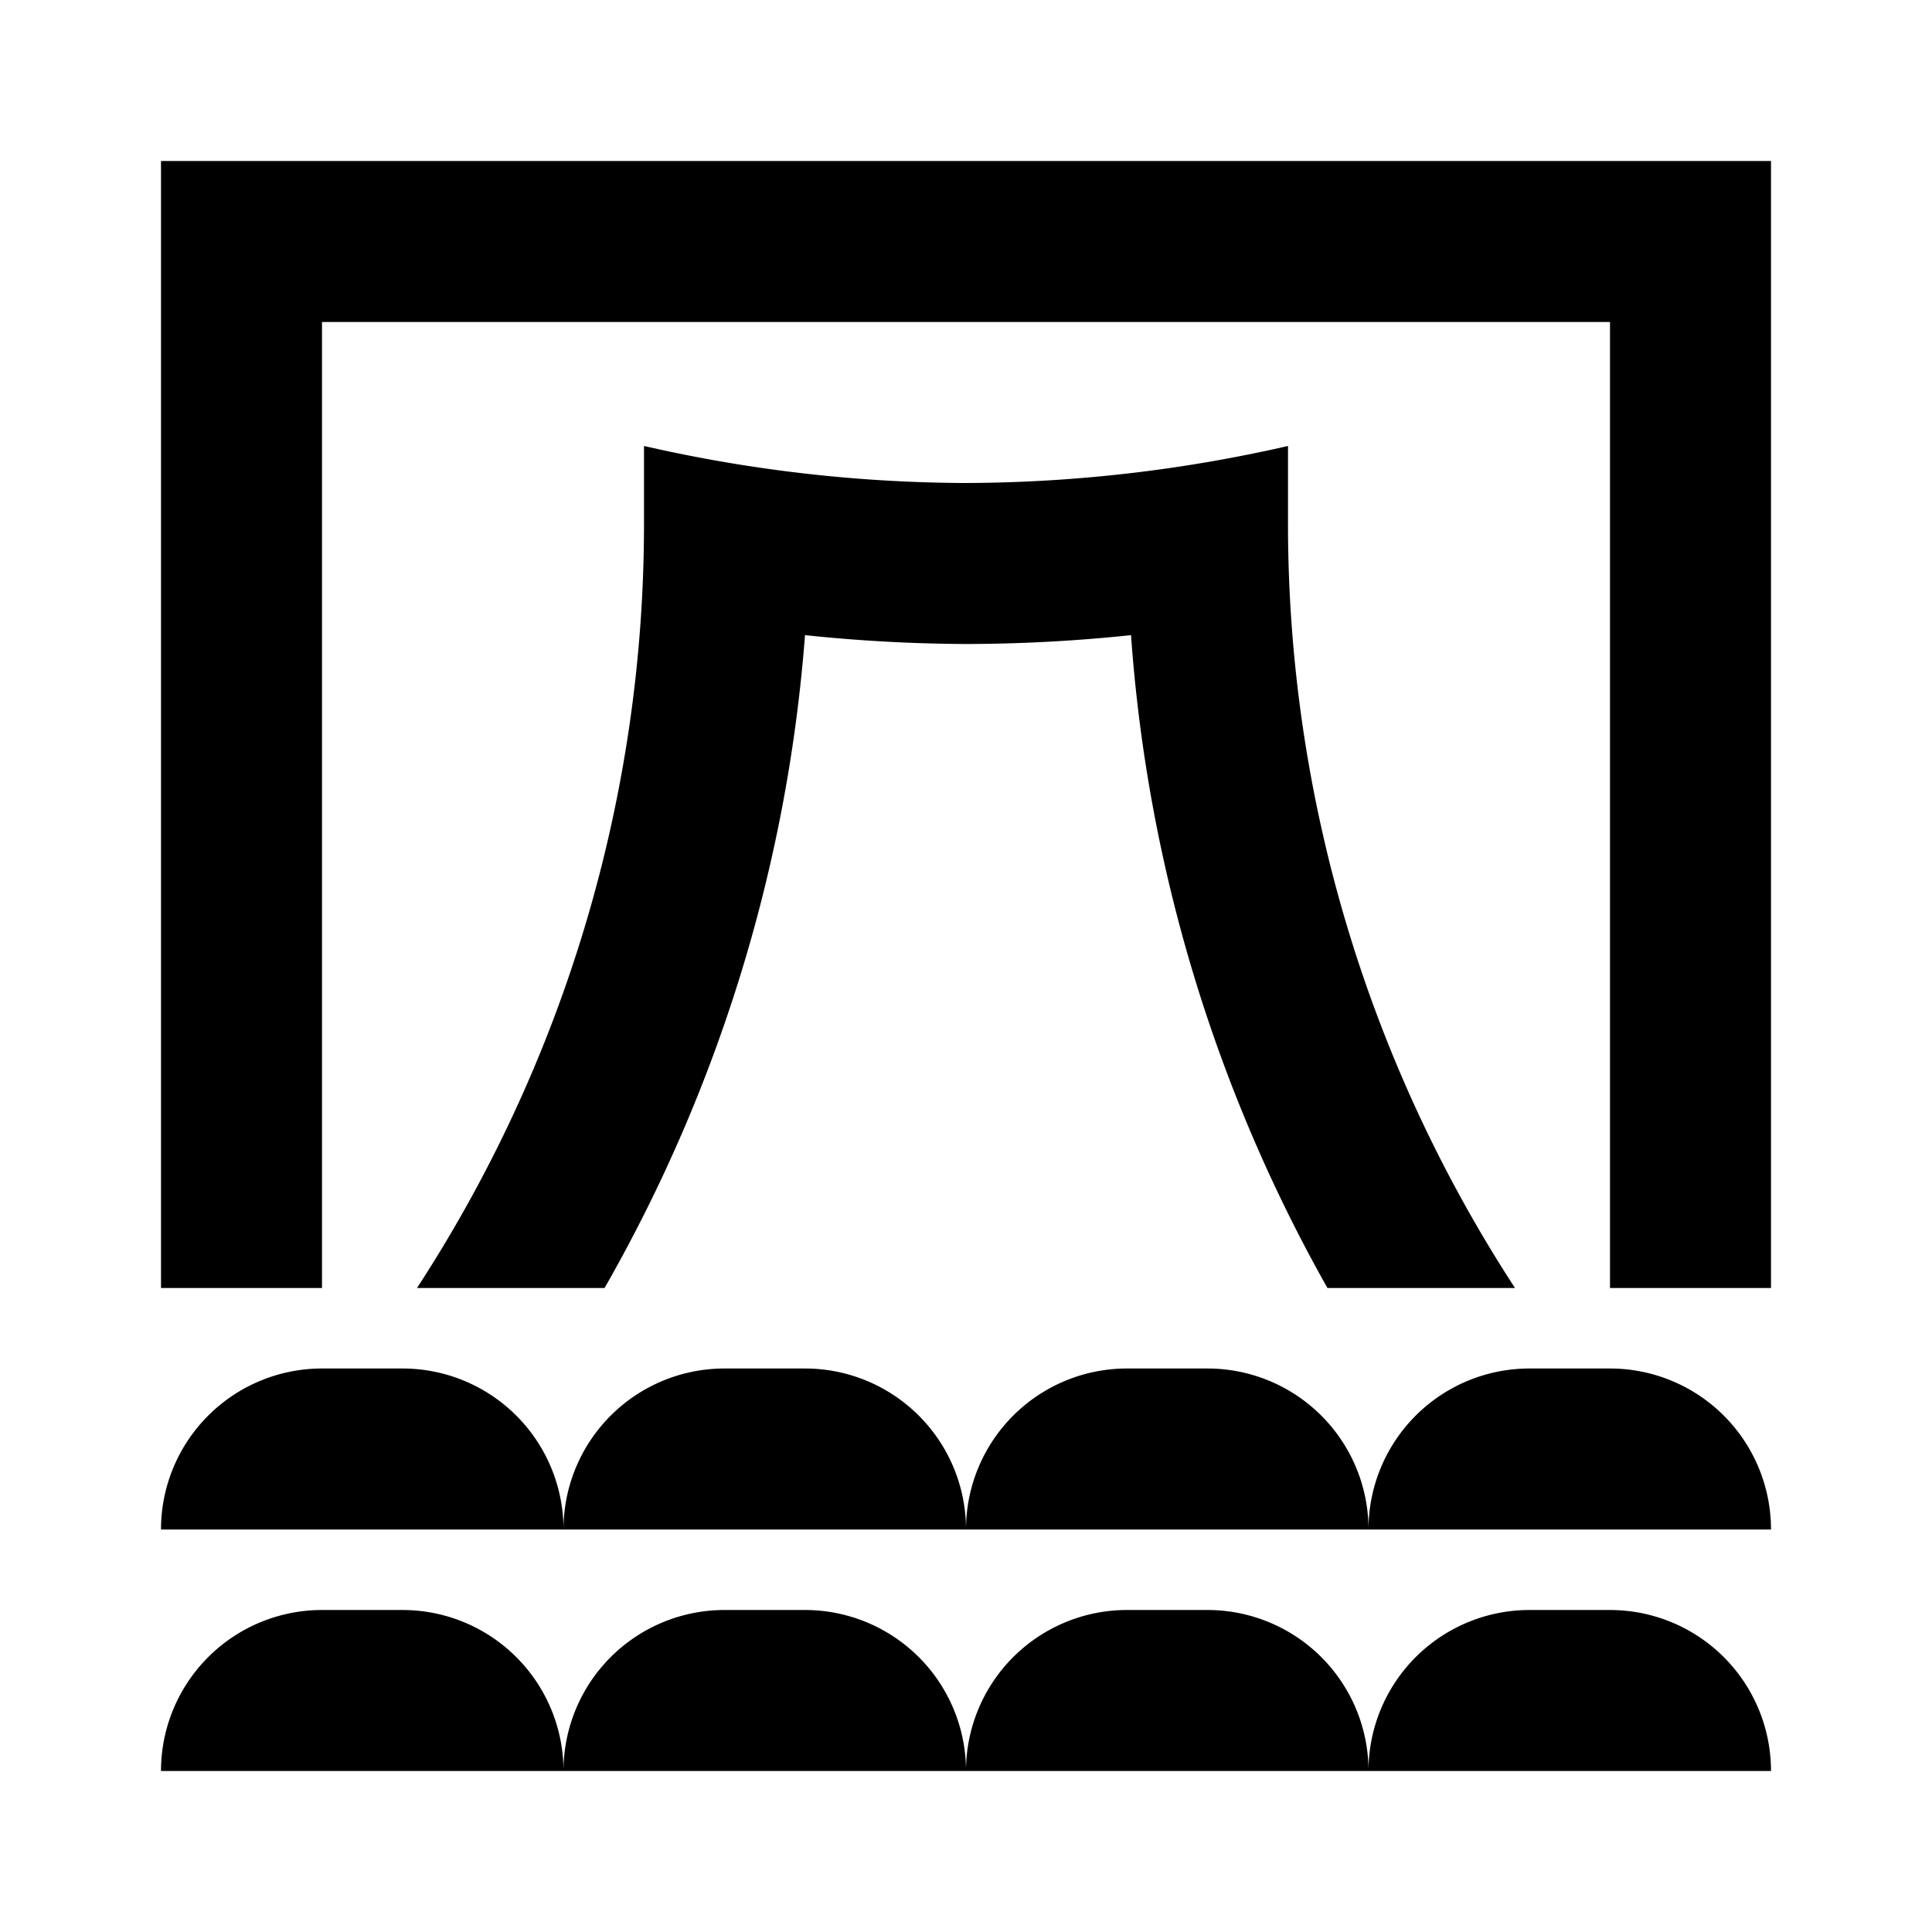 <svg width="24" height="24" xmlns="http://www.w3.org/2000/svg"><path d="M21 2h1v14h-2V4H4v12H2V2h19zm-5 4v.5a17.38 17.38 0 002.82 9.5h-2.33a19.28 19.28 0 01-2.44-8.11A19.81 19.81 0 0112 8a19.81 19.81 0 01-2-.11A19.28 19.28 0 017.51 16H5.18A17.38 17.38 0 008 6.54v-1A18.16 18.16 0 0012 6a18.16 18.16 0 004-.46V6zM4 17h1a2 2 0 012 2H2a2 2 0 012-2zm5 0h1a2 2 0 012 2H7a2 2 0 012-2zm5 0h1a2 2 0 012 2h-5a2 2 0 012-2zm5 0h1a2 2 0 012 2h-5a2 2 0 012-2zM4 20h1a2 2 0 012 2H2a2 2 0 012-2zm5 0h1a2 2 0 012 2H7a2 2 0 012-2zm5 0h1a2 2 0 012 2h-5a2 2 0 012-2zm5 0h1a2 2 0 012 2h-5a2 2 0 012-2z"/></svg>

